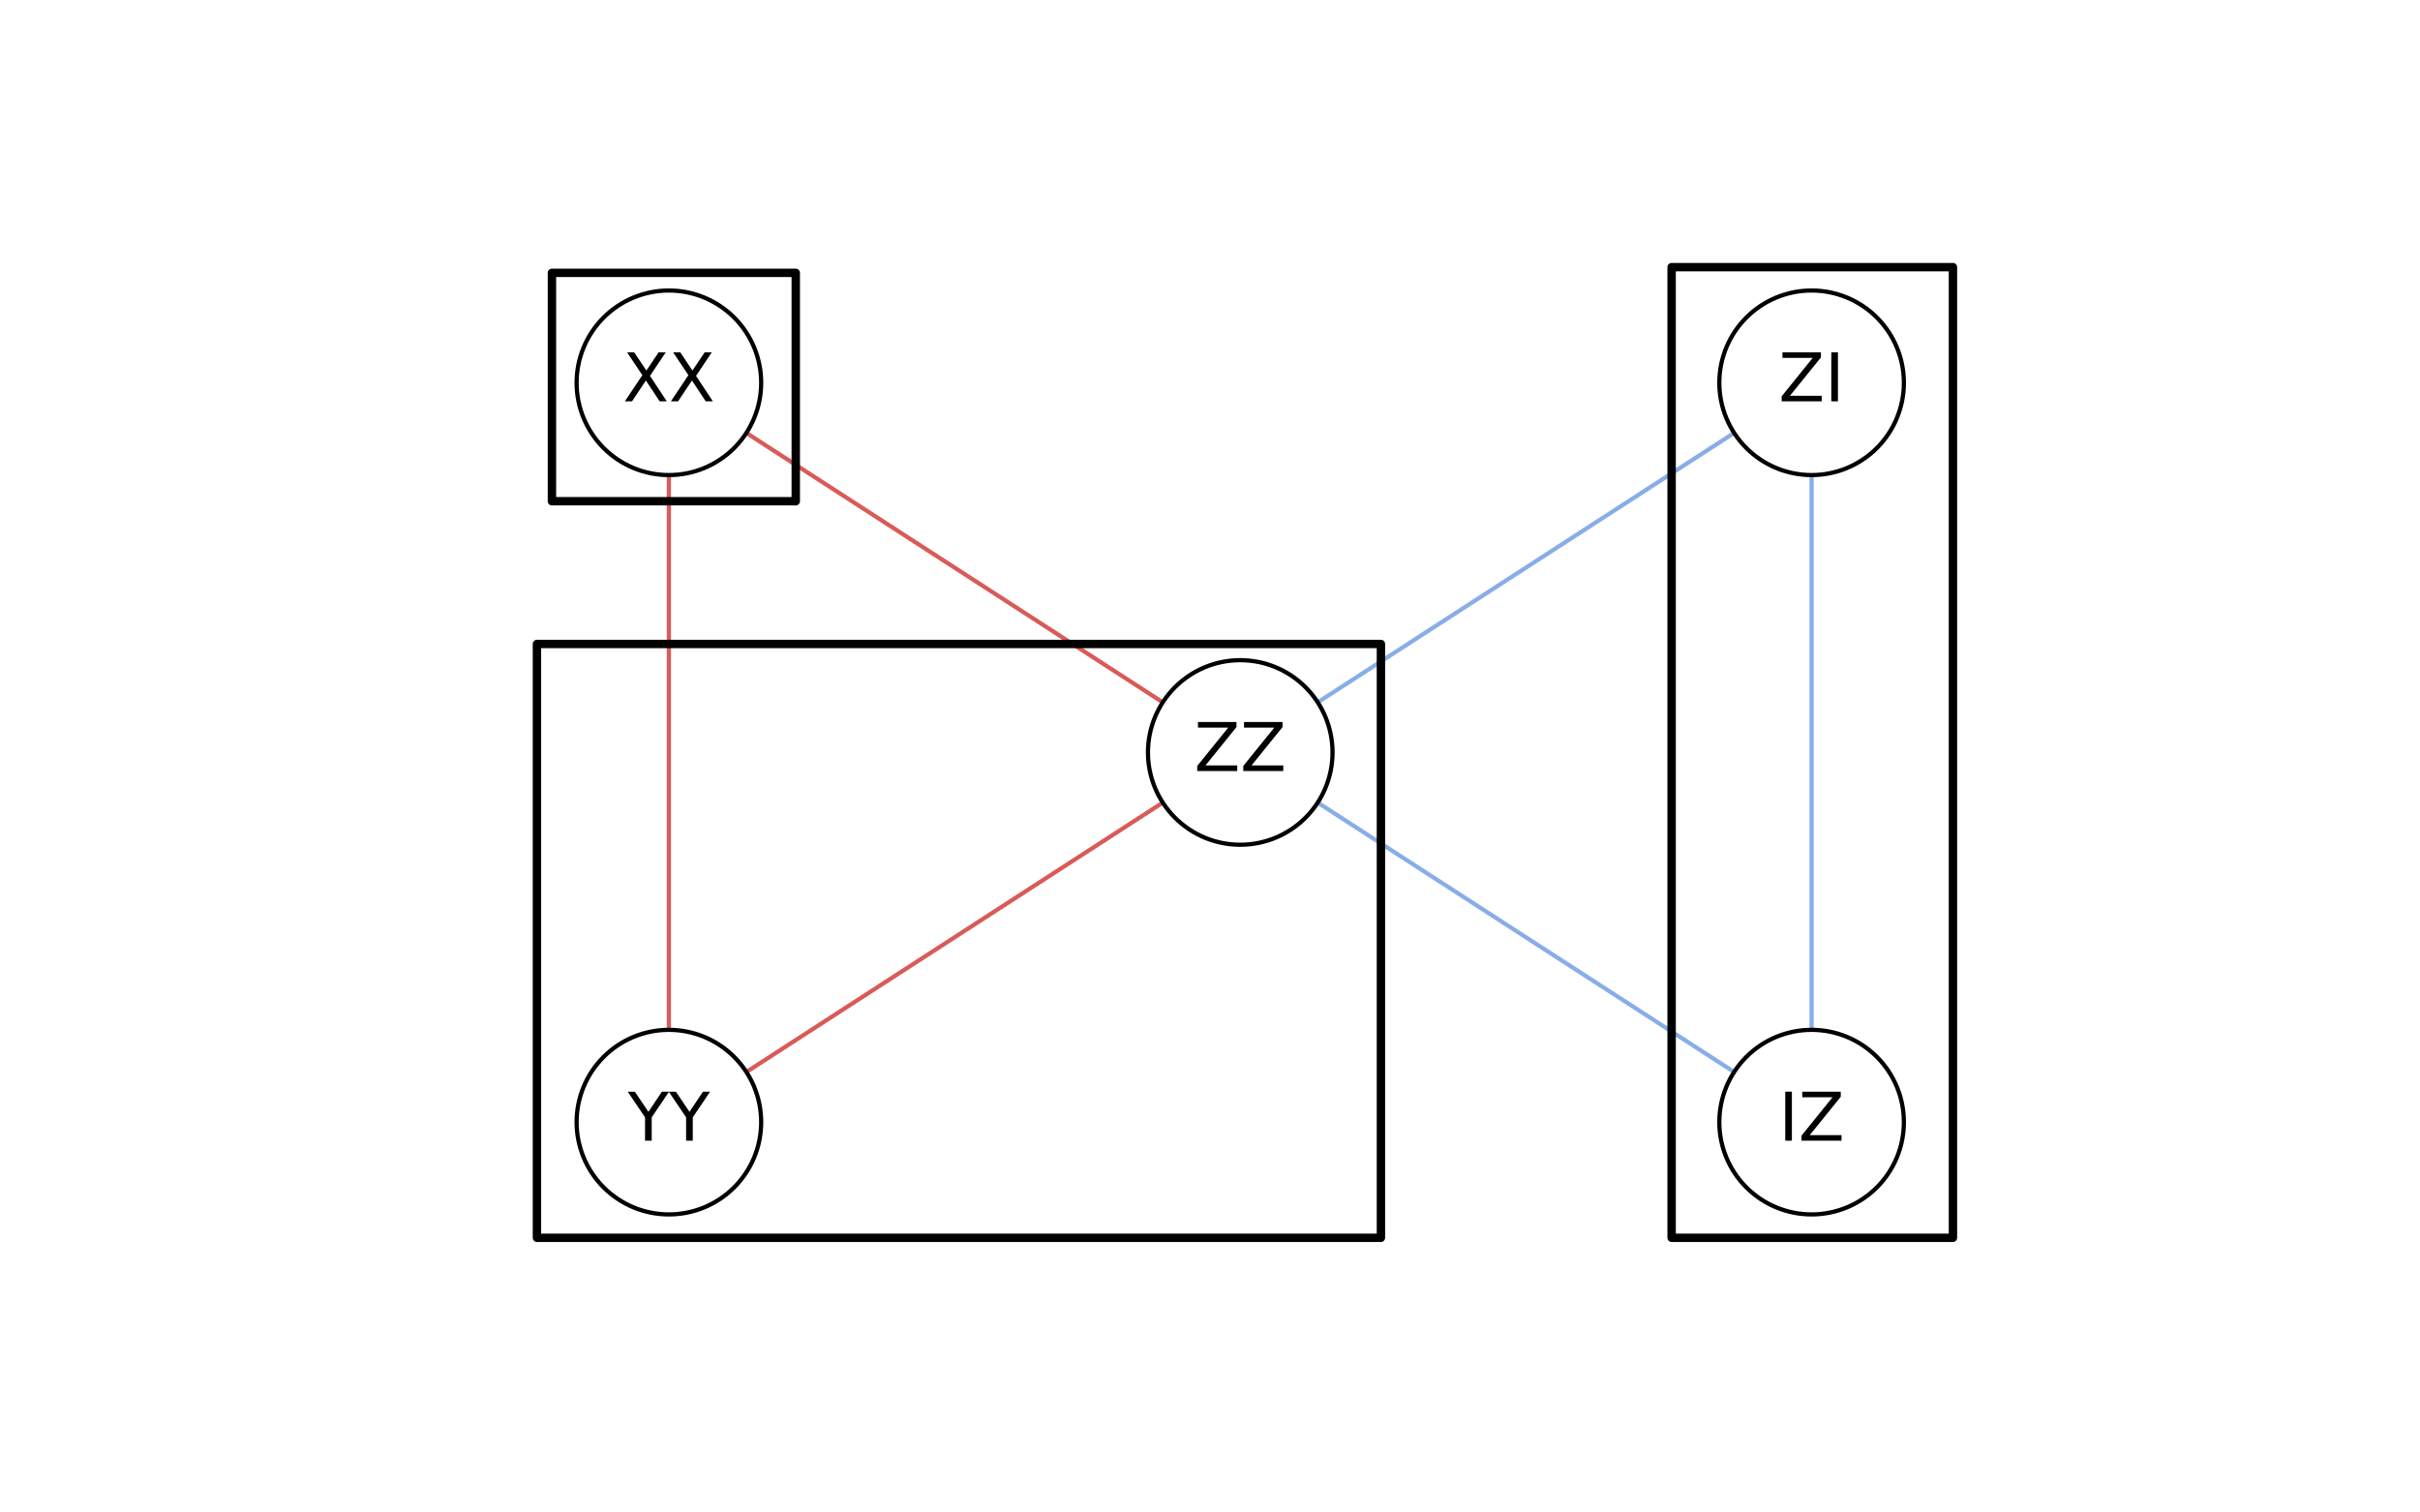 <?xml version="1.0" encoding="utf-8" standalone="no"?>
<!DOCTYPE svg PUBLIC "-//W3C//DTD SVG 1.1//EN"
  "http://www.w3.org/Graphics/SVG/1.1/DTD/svg11.dtd">
<!-- Created with matplotlib (http://matplotlib.org/) -->
<svg height="360pt" version="1.1" viewBox="0 0 576 360" width="576pt" xmlns="http://www.w3.org/2000/svg" xmlns:xlink="http://www.w3.org/1999/xlink">
 <defs>
  <style type="text/css">
*{stroke-linecap:butt;stroke-linejoin:round;}
  </style>
 </defs>
 <g id="figure_1">
  <g id="patch_1">
   <path d="M 0 360 
L 576 360 
L 576 0 
L 0 0 
z
" style="fill:#ffffff;"/>
  </g>
  <g id="axes_1">
   <g id="LineCollection_1">
    <path clip-path="url(#p71c6fe1c64)" d="M 159.208 91.11 
L 295.2 179.1 
" style="fill:none;stroke:#d95b59;"/>
    <path clip-path="url(#p71c6fe1c64)" d="M 159.208 91.11 
L 159.208 267.09 
" style="fill:none;stroke:#d95b59;"/>
    <path clip-path="url(#p71c6fe1c64)" d="M 159.208 267.09 
L 295.2 179.1 
" style="fill:none;stroke:#d95b59;"/>
    <path clip-path="url(#p71c6fe1c64)" d="M 295.2 179.1 
L 431.192 91.11 
" style="fill:none;stroke:#88ade8;"/>
    <path clip-path="url(#p71c6fe1c64)" d="M 295.2 179.1 
L 431.192 267.09 
" style="fill:none;stroke:#88ade8;"/>
    <path clip-path="url(#p71c6fe1c64)" d="M 431.192 267.09 
L 431.192 91.11 
" style="fill:none;stroke:#88ade8;"/>
   </g>
   <g id="patch_2">
    <path clip-path="url(#p71c6fe1c64)" d="M 397.872 294.615 
L 464.832 294.615 
L 464.832 63.585 
L 397.872 63.585 
z
" style="fill:none;stroke:#000000;stroke-linejoin:miter;stroke-width:2;"/>
   </g>
   <g id="patch_3">
    <path clip-path="url(#p71c6fe1c64)" d="M 127.8 294.615 
L 328.68 294.615 
L 328.68 153.279 
L 127.8 153.279 
z
" style="fill:none;stroke:#000000;stroke-linejoin:miter;stroke-width:2;"/>
   </g>
   <g id="patch_4">
    <path clip-path="url(#p71c6fe1c64)" d="M 131.371 119.304 
L 189.403 119.304 
L 189.403 64.944 
L 131.371 64.944 
z
" style="fill:none;stroke:#000000;stroke-linejoin:miter;stroke-width:2;"/>
   </g>
   <g id="PathCollection_1">
    <defs>
     <path d="M 0 21.966 
C 5.825 21.966 11.413 19.651 15.532 15.532 
C 19.651 11.413 21.966 5.825 21.966 0 
C 21.966 -5.825 19.651 -11.413 15.532 -15.532 
C 11.413 -19.651 5.825 -21.966 0 -21.966 
C -5.825 -21.966 -11.413 -19.651 -15.532 -15.532 
C -19.651 -11.413 -21.966 -5.825 -21.966 0 
C -21.966 5.825 -19.651 11.413 -15.532 15.532 
C -11.413 19.651 -5.825 21.966 0 21.966 
z
" id="m9330f37bd8" style="stroke:#000000;"/>
    </defs>
    <g clip-path="url(#p71c6fe1c64)">
     <use style="fill:#ffffff;stroke:#000000;" x="159.208" xlink:href="#m9330f37bd8" y="91.11"/>
     <use style="fill:#ffffff;stroke:#000000;" x="159.208" xlink:href="#m9330f37bd8" y="267.09"/>
     <use style="fill:#ffffff;stroke:#000000;" x="295.2" xlink:href="#m9330f37bd8" y="179.1"/>
     <use style="fill:#ffffff;stroke:#000000;" x="431.192" xlink:href="#m9330f37bd8" y="267.09"/>
     <use style="fill:#ffffff;stroke:#000000;" x="431.192" xlink:href="#m9330f37bd8" y="91.11"/>
    </g>
   </g>
   <g id="text_1">
    <g clip-path="url(#p71c6fe1c64)">
     <!-- XX -->
     <defs>
      <path d="M 6.297 72.906 
L 16.891 72.906 
L 35.016 45.797 
L 53.219 72.906 
L 63.812 72.906 
L 40.375 37.891 
L 65.375 0 
L 54.781 0 
L 34.281 31 
L 13.625 0 
L 2.984 0 
L 29 38.922 
z
" id="DejaVuSans-58"/>
     </defs>
     <g transform="translate(148.248 95.525)scale(0.16 -0.16)">
      <use xlink:href="#DejaVuSans-58"/>
      <use x="68.506" xlink:href="#DejaVuSans-58"/>
     </g>
    </g>
   </g>
   <g id="text_2">
    <g clip-path="url(#p71c6fe1c64)">
     <!-- YY -->
     <defs>
      <path d="M -0.203 72.906 
L 10.406 72.906 
L 30.609 42.922 
L 50.688 72.906 
L 61.281 72.906 
L 35.5 34.719 
L 35.5 0 
L 25.594 0 
L 25.594 34.719 
z
" id="DejaVuSans-59"/>
     </defs>
     <g transform="translate(149.436 271.505)scale(0.16 -0.16)">
      <use xlink:href="#DejaVuSans-59"/>
      <use x="61.084" xlink:href="#DejaVuSans-59"/>
     </g>
    </g>
   </g>
   <g id="text_3">
    <g clip-path="url(#p71c6fe1c64)">
     <!-- ZZ -->
     <defs>
      <path d="M 5.609 72.906 
L 62.891 72.906 
L 62.891 65.375 
L 16.797 8.297 
L 64.016 8.297 
L 64.016 0 
L 4.5 0 
L 4.5 7.516 
L 50.594 64.594 
L 5.609 64.594 
z
" id="DejaVuSans-5a"/>
     </defs>
     <g transform="translate(284.24 183.515)scale(0.16 -0.16)">
      <use xlink:href="#DejaVuSans-5a"/>
      <use x="68.506" xlink:href="#DejaVuSans-5a"/>
     </g>
    </g>
   </g>
   <g id="text_4">
    <g clip-path="url(#p71c6fe1c64)">
     <!-- IZ -->
     <defs>
      <path d="M 9.812 72.906 
L 19.672 72.906 
L 19.672 0 
L 9.812 0 
z
" id="DejaVuSans-49"/>
     </defs>
     <g transform="translate(423.352 271.505)scale(0.16 -0.16)">
      <use xlink:href="#DejaVuSans-49"/>
      <use x="29.492" xlink:href="#DejaVuSans-5a"/>
     </g>
    </g>
   </g>
   <g id="text_5">
    <g clip-path="url(#p71c6fe1c64)">
     <!-- ZI -->
     <g transform="translate(423.352 95.525)scale(0.16 -0.16)">
      <use xlink:href="#DejaVuSans-5a"/>
      <use x="68.506" xlink:href="#DejaVuSans-49"/>
     </g>
    </g>
   </g>
  </g>
 </g>
 <defs>
  <clipPath id="p71c6fe1c64">
   <rect height="271.8" width="446.4" x="72" y="43.2"/>
  </clipPath>
 </defs>
</svg>
